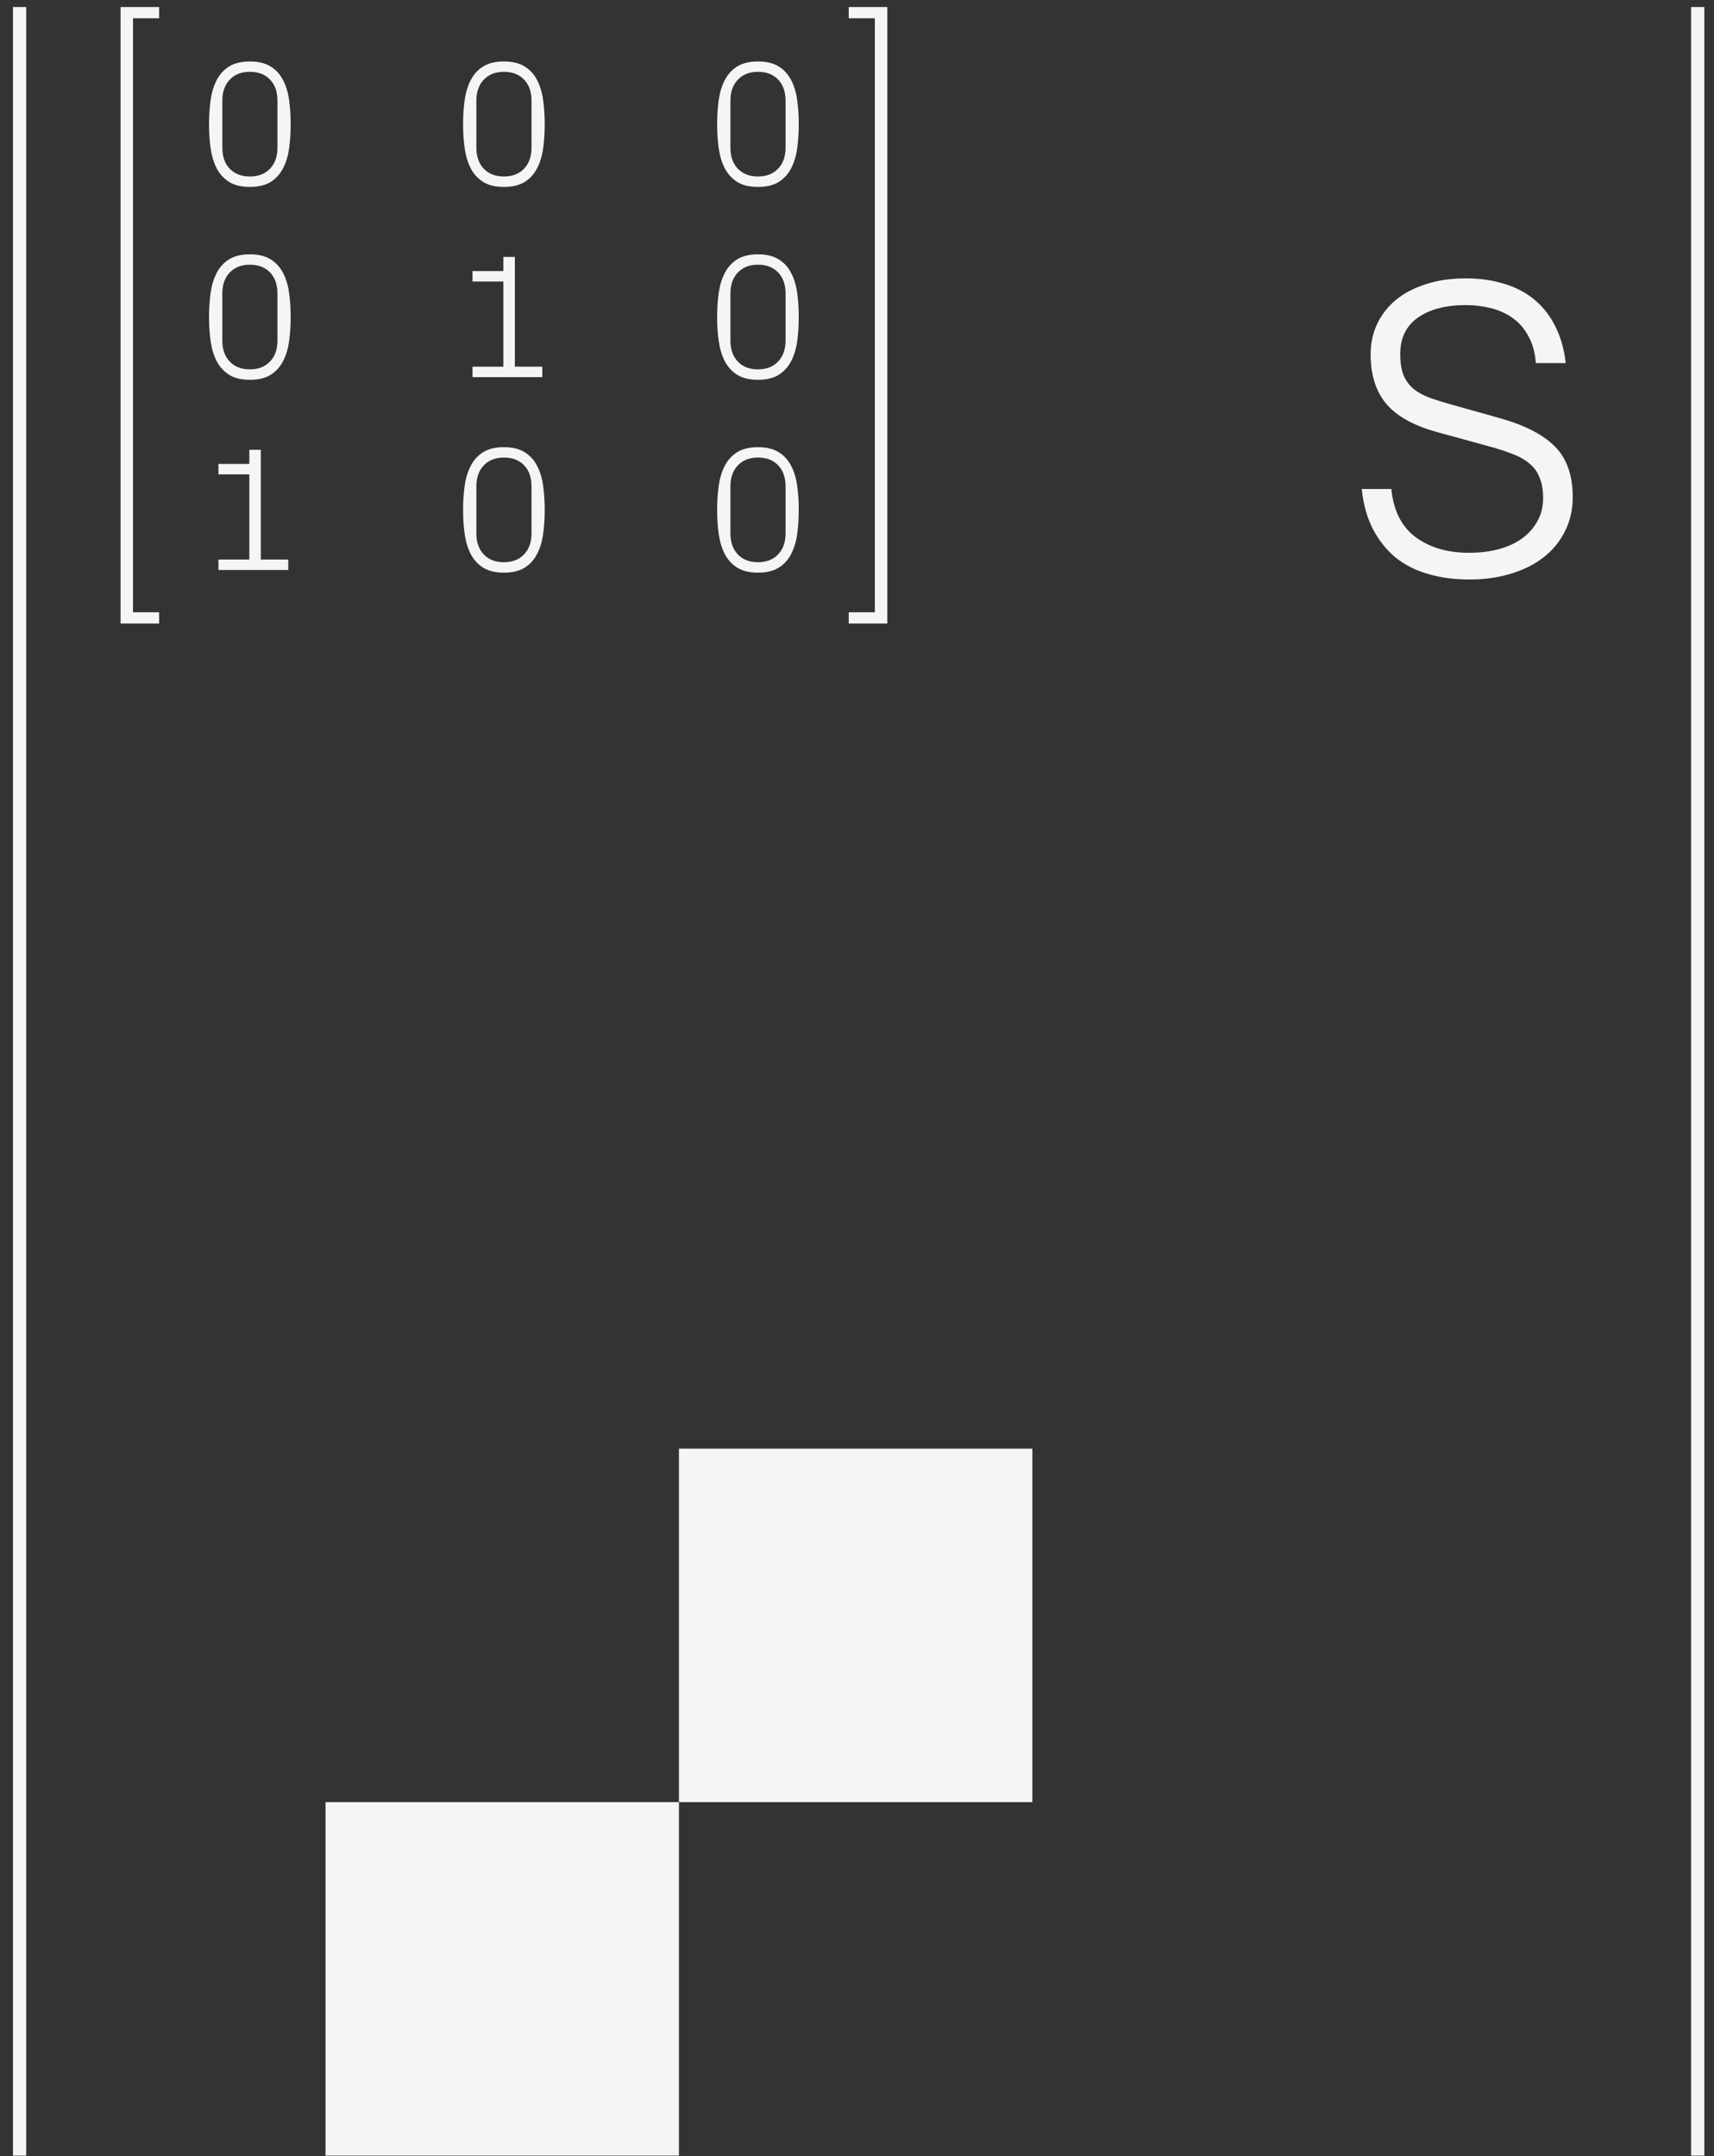 <svg width="97" height="122" viewBox="0 0 97 122" fill="none" xmlns="http://www.w3.org/2000/svg">
<rect x="0" y="0" width="97" height="122" fill="#333333" stroke="none"/>
<path d="M6.823 35.278V0.398H9.006V1.033H7.527V34.643H9.006V35.278H6.823Z" fill="#F5F5F5"/>
<path d="M50.216 35.278V0.398H48.032V1.033H49.511V34.643H48.032V35.278H50.216Z" fill="#F5F5F5"/>
<path d="M12.363 32.25V31.659H14.111V26.84H12.363V26.249H14.111V25.448H14.76V31.659H16.313V32.25H12.363Z" fill="#F5F5F5"/>
<path d="M26.207 28.852C26.207 28.357 26.238 27.893 26.3 27.46C26.365 27.027 26.483 26.651 26.652 26.332C26.824 26.01 27.06 25.758 27.36 25.575C27.659 25.393 28.045 25.302 28.517 25.302C28.989 25.302 29.375 25.393 29.674 25.575C29.977 25.758 30.213 26.01 30.382 26.332C30.555 26.651 30.672 27.027 30.734 27.46C30.796 27.893 30.827 28.357 30.827 28.852C30.827 29.346 30.796 29.81 30.734 30.243C30.672 30.673 30.555 31.049 30.382 31.371C30.213 31.69 29.979 31.942 29.679 32.128C29.38 32.31 28.992 32.401 28.517 32.401C28.045 32.401 27.659 32.31 27.36 32.128C27.06 31.942 26.824 31.69 26.652 31.371C26.483 31.049 26.365 30.671 26.3 30.238C26.238 29.805 26.207 29.343 26.207 28.852ZM26.959 30.18C26.959 30.681 27.099 31.078 27.379 31.371C27.659 31.664 28.039 31.811 28.517 31.811C28.996 31.811 29.375 31.664 29.655 31.371C29.938 31.078 30.08 30.681 30.08 30.18V27.519C30.08 27.017 29.94 26.62 29.66 26.327C29.38 26.034 28.999 25.888 28.517 25.888C28.039 25.888 27.659 26.036 27.379 26.332C27.099 26.625 26.959 27.021 26.959 27.519V30.18Z" fill="#F5F5F5"/>
<path d="M77.064 27.668H78.739C78.864 28.902 79.325 29.813 80.122 30.399C80.927 30.985 81.931 31.277 83.134 31.277C83.728 31.277 84.282 31.211 84.798 31.078C85.321 30.938 85.767 30.735 86.134 30.469C86.501 30.203 86.79 29.879 87.001 29.496C87.22 29.113 87.329 28.676 87.329 28.184C87.329 27.723 87.263 27.336 87.13 27.024C87.005 26.703 86.817 26.442 86.567 26.238C86.325 26.027 86.032 25.856 85.689 25.723C85.345 25.582 84.954 25.449 84.517 25.324L81.282 24.434C79.97 24.067 79.021 23.531 78.435 22.828C77.857 22.125 77.567 21.195 77.567 20.039C77.567 19.43 77.689 18.863 77.931 18.34C78.181 17.809 78.536 17.352 78.997 16.969C79.466 16.586 80.032 16.289 80.696 16.078C81.361 15.86 82.114 15.75 82.958 15.75C83.739 15.75 84.458 15.852 85.114 16.055C85.778 16.25 86.353 16.551 86.837 16.957C87.329 17.363 87.724 17.867 88.021 18.469C88.325 19.07 88.521 19.762 88.607 20.543H86.919C86.872 19.949 86.732 19.442 86.497 19.02C86.271 18.598 85.978 18.258 85.618 18C85.259 17.742 84.849 17.555 84.388 17.438C83.927 17.32 83.45 17.262 82.958 17.262C81.825 17.262 80.923 17.496 80.251 17.965C79.579 18.434 79.243 19.125 79.243 20.039C79.243 20.531 79.31 20.938 79.442 21.258C79.583 21.57 79.778 21.828 80.028 22.031C80.286 22.227 80.595 22.391 80.954 22.524C81.314 22.649 81.72 22.774 82.173 22.899L84.88 23.66C86.302 24.059 87.345 24.598 88.009 25.277C88.673 25.949 89.005 26.899 89.005 28.125C89.005 28.844 88.857 29.492 88.56 30.07C88.271 30.649 87.868 31.137 87.353 31.535C86.845 31.934 86.228 32.242 85.501 32.461C84.782 32.68 84.009 32.789 83.181 32.789C82.329 32.789 81.552 32.688 80.849 32.484C80.146 32.289 79.528 31.981 78.997 31.559C78.474 31.129 78.044 30.594 77.708 29.953C77.372 29.313 77.157 28.551 77.064 27.668Z" fill="#F5F5F5"/>
<path d="M40.585 28.852C40.585 28.357 40.616 27.893 40.678 27.46C40.743 27.027 40.86 26.651 41.029 26.332C41.202 26.01 41.438 25.758 41.737 25.575C42.037 25.393 42.422 25.302 42.895 25.302C43.367 25.302 43.752 25.393 44.052 25.575C44.355 25.758 44.59 26.01 44.76 26.332C44.932 26.651 45.05 27.027 45.111 27.46C45.173 27.893 45.204 28.357 45.204 28.852C45.204 29.346 45.173 29.81 45.111 30.243C45.05 30.673 44.932 31.049 44.76 31.371C44.59 31.69 44.356 31.942 44.057 32.128C43.757 32.31 43.37 32.401 42.895 32.401C42.422 32.401 42.037 32.31 41.737 32.128C41.438 31.942 41.202 31.69 41.029 31.371C40.86 31.049 40.743 30.671 40.678 30.238C40.616 29.805 40.585 29.343 40.585 28.852ZM41.337 30.18C41.337 30.681 41.477 31.078 41.757 31.371C42.037 31.664 42.416 31.811 42.895 31.811C43.373 31.811 43.752 31.664 44.032 31.371C44.315 31.078 44.457 30.681 44.457 30.18V27.519C44.457 27.017 44.317 26.62 44.037 26.327C43.757 26.034 43.376 25.888 42.895 25.888C42.416 25.888 42.037 26.036 41.757 26.332C41.477 26.625 41.337 27.021 41.337 27.519V30.18Z" fill="#F5F5F5"/>
<path d="M11.83 17.94C11.83 17.445 11.861 16.981 11.923 16.548C11.988 16.115 12.105 15.739 12.275 15.42C12.447 15.098 12.683 14.845 12.983 14.663C13.282 14.481 13.668 14.39 14.14 14.39C14.612 14.39 14.998 14.481 15.297 14.663C15.6 14.845 15.836 15.098 16.005 15.42C16.178 15.739 16.295 16.115 16.357 16.548C16.419 16.981 16.45 17.445 16.45 17.94C16.45 18.434 16.419 18.898 16.357 19.331C16.295 19.761 16.178 20.137 16.005 20.459C15.836 20.778 15.601 21.03 15.302 21.216C15.002 21.398 14.615 21.489 14.14 21.489C13.668 21.489 13.282 21.398 12.983 21.216C12.683 21.03 12.447 20.778 12.275 20.459C12.105 20.137 11.988 19.759 11.923 19.326C11.861 18.893 11.83 18.431 11.83 17.94ZM12.582 19.268C12.582 19.769 12.722 20.166 13.002 20.459C13.282 20.752 13.661 20.899 14.14 20.899C14.618 20.899 14.998 20.752 15.278 20.459C15.561 20.166 15.702 19.769 15.702 19.268V16.607C15.702 16.105 15.562 15.708 15.283 15.415C15.002 15.122 14.622 14.976 14.14 14.976C13.661 14.976 13.282 15.124 13.002 15.42C12.722 15.713 12.582 16.108 12.582 16.607V19.268Z" fill="#F5F5F5"/>
<path d="M26.74 21.338V20.747H28.488V15.928H26.74V15.337H28.488V14.536H29.137V20.747H30.69V21.338H26.74Z" fill="#F5F5F5"/>
<path d="M40.585 17.94C40.585 17.445 40.616 16.981 40.678 16.548C40.743 16.115 40.86 15.739 41.029 15.42C41.202 15.098 41.438 14.845 41.737 14.663C42.037 14.481 42.422 14.39 42.895 14.39C43.367 14.39 43.752 14.481 44.052 14.663C44.355 14.845 44.59 15.098 44.76 15.42C44.932 15.739 45.05 16.115 45.111 16.548C45.173 16.981 45.204 17.445 45.204 17.94C45.204 18.434 45.173 18.898 45.111 19.331C45.05 19.761 44.932 20.137 44.76 20.459C44.59 20.778 44.356 21.03 44.057 21.216C43.757 21.398 43.37 21.489 42.895 21.489C42.422 21.489 42.037 21.398 41.737 21.216C41.438 21.03 41.202 20.778 41.029 20.459C40.86 20.137 40.743 19.759 40.678 19.326C40.616 18.893 40.585 18.431 40.585 17.94ZM41.337 19.268C41.337 19.769 41.477 20.166 41.757 20.459C42.037 20.752 42.416 20.899 42.895 20.899C43.373 20.899 43.752 20.752 44.032 20.459C44.315 20.166 44.457 19.769 44.457 19.268V16.607C44.457 16.105 44.317 15.708 44.037 15.415C43.757 15.122 43.376 14.976 42.895 14.976C42.416 14.976 42.037 15.124 41.757 15.42C41.477 15.713 41.337 16.108 41.337 16.607V19.268Z" fill="#F5F5F5"/>
<path d="M11.83 7.027C11.83 6.533 11.861 6.069 11.923 5.636C11.988 5.203 12.105 4.827 12.275 4.508C12.447 4.186 12.683 3.933 12.983 3.751C13.282 3.569 13.668 3.478 14.14 3.478C14.612 3.478 14.998 3.569 15.297 3.751C15.6 3.933 15.836 4.186 16.005 4.508C16.178 4.827 16.295 5.203 16.357 5.636C16.419 6.069 16.45 6.533 16.45 7.027C16.45 7.522 16.419 7.986 16.357 8.419C16.295 8.849 16.178 9.225 16.005 9.547C15.836 9.866 15.601 10.118 15.302 10.304C15.002 10.486 14.615 10.577 14.14 10.577C13.668 10.577 13.282 10.486 12.983 10.304C12.683 10.118 12.447 9.866 12.275 9.547C12.105 9.225 11.988 8.847 11.923 8.414C11.861 7.981 11.83 7.519 11.83 7.027ZM12.582 8.356C12.582 8.857 12.722 9.254 13.002 9.547C13.282 9.84 13.661 9.986 14.14 9.986C14.618 9.986 14.998 9.84 15.278 9.547C15.561 9.254 15.702 8.857 15.702 8.356V5.694C15.702 5.193 15.562 4.796 15.283 4.503C15.002 4.21 14.622 4.064 14.14 4.064C13.661 4.064 13.282 4.212 13.002 4.508C12.722 4.801 12.582 5.196 12.582 5.694V8.356Z" fill="#F5F5F5"/>
<path d="M26.207 7.027C26.207 6.533 26.238 6.069 26.3 5.636C26.365 5.203 26.483 4.827 26.652 4.508C26.824 4.186 27.06 3.933 27.36 3.751C27.659 3.569 28.045 3.478 28.517 3.478C28.989 3.478 29.375 3.569 29.674 3.751C29.977 3.933 30.213 4.186 30.382 4.508C30.555 4.827 30.672 5.203 30.734 5.636C30.796 6.069 30.827 6.533 30.827 7.027C30.827 7.522 30.796 7.986 30.734 8.419C30.672 8.849 30.555 9.225 30.382 9.547C30.213 9.866 29.979 10.118 29.679 10.304C29.38 10.486 28.992 10.577 28.517 10.577C28.045 10.577 27.659 10.486 27.36 10.304C27.06 10.118 26.824 9.866 26.652 9.547C26.483 9.225 26.365 8.847 26.3 8.414C26.238 7.981 26.207 7.519 26.207 7.027ZM26.959 8.356C26.959 8.857 27.099 9.254 27.379 9.547C27.659 9.84 28.039 9.986 28.517 9.986C28.996 9.986 29.375 9.84 29.655 9.547C29.938 9.254 30.08 8.857 30.08 8.356V5.694C30.08 5.193 29.94 4.796 29.66 4.503C29.38 4.21 28.999 4.064 28.517 4.064C28.039 4.064 27.659 4.212 27.379 4.508C27.099 4.801 26.959 5.196 26.959 5.694V8.356Z" fill="#F5F5F5"/>
<path d="M40.585 7.027C40.585 6.533 40.616 6.069 40.678 5.636C40.743 5.203 40.86 4.827 41.029 4.508C41.202 4.186 41.438 3.933 41.737 3.751C42.037 3.569 42.422 3.478 42.895 3.478C43.367 3.478 43.752 3.569 44.052 3.751C44.355 3.933 44.59 4.186 44.76 4.508C44.932 4.827 45.05 5.203 45.111 5.636C45.173 6.069 45.204 6.533 45.204 7.027C45.204 7.522 45.173 7.986 45.111 8.419C45.05 8.849 44.932 9.225 44.76 9.547C44.59 9.866 44.356 10.118 44.057 10.304C43.757 10.486 43.37 10.577 42.895 10.577C42.422 10.577 42.037 10.486 41.737 10.304C41.438 10.118 41.202 9.866 41.029 9.547C40.86 9.225 40.743 8.847 40.678 8.414C40.616 7.981 40.585 7.519 40.585 7.027ZM41.337 8.356C41.337 8.857 41.477 9.254 41.757 9.547C42.037 9.84 42.416 9.986 42.895 9.986C43.373 9.986 43.752 9.84 44.032 9.547C44.315 9.254 44.457 8.857 44.457 8.356V5.694C44.457 5.193 44.317 4.796 44.037 4.503C43.757 4.21 43.376 4.064 42.895 4.064C42.416 4.064 42.037 4.212 41.757 4.508C41.477 4.801 41.337 5.196 41.337 5.694V8.356Z" fill="#F5F5F5"/>
<path d="M1.109 0.398V121.965" stroke="#F5F5F5" stroke-width="0.75"/>
<path d="M96.078 0.398V121.965" stroke="#F5F5F5" stroke-width="0.75"/>
<rect x="18.423" y="101.965" width="20" height="20" fill="#F5F5F5"/>
<rect x="38.423" y="81.965" width="20" height="20" fill="#F5F5F5"/>
</svg>
